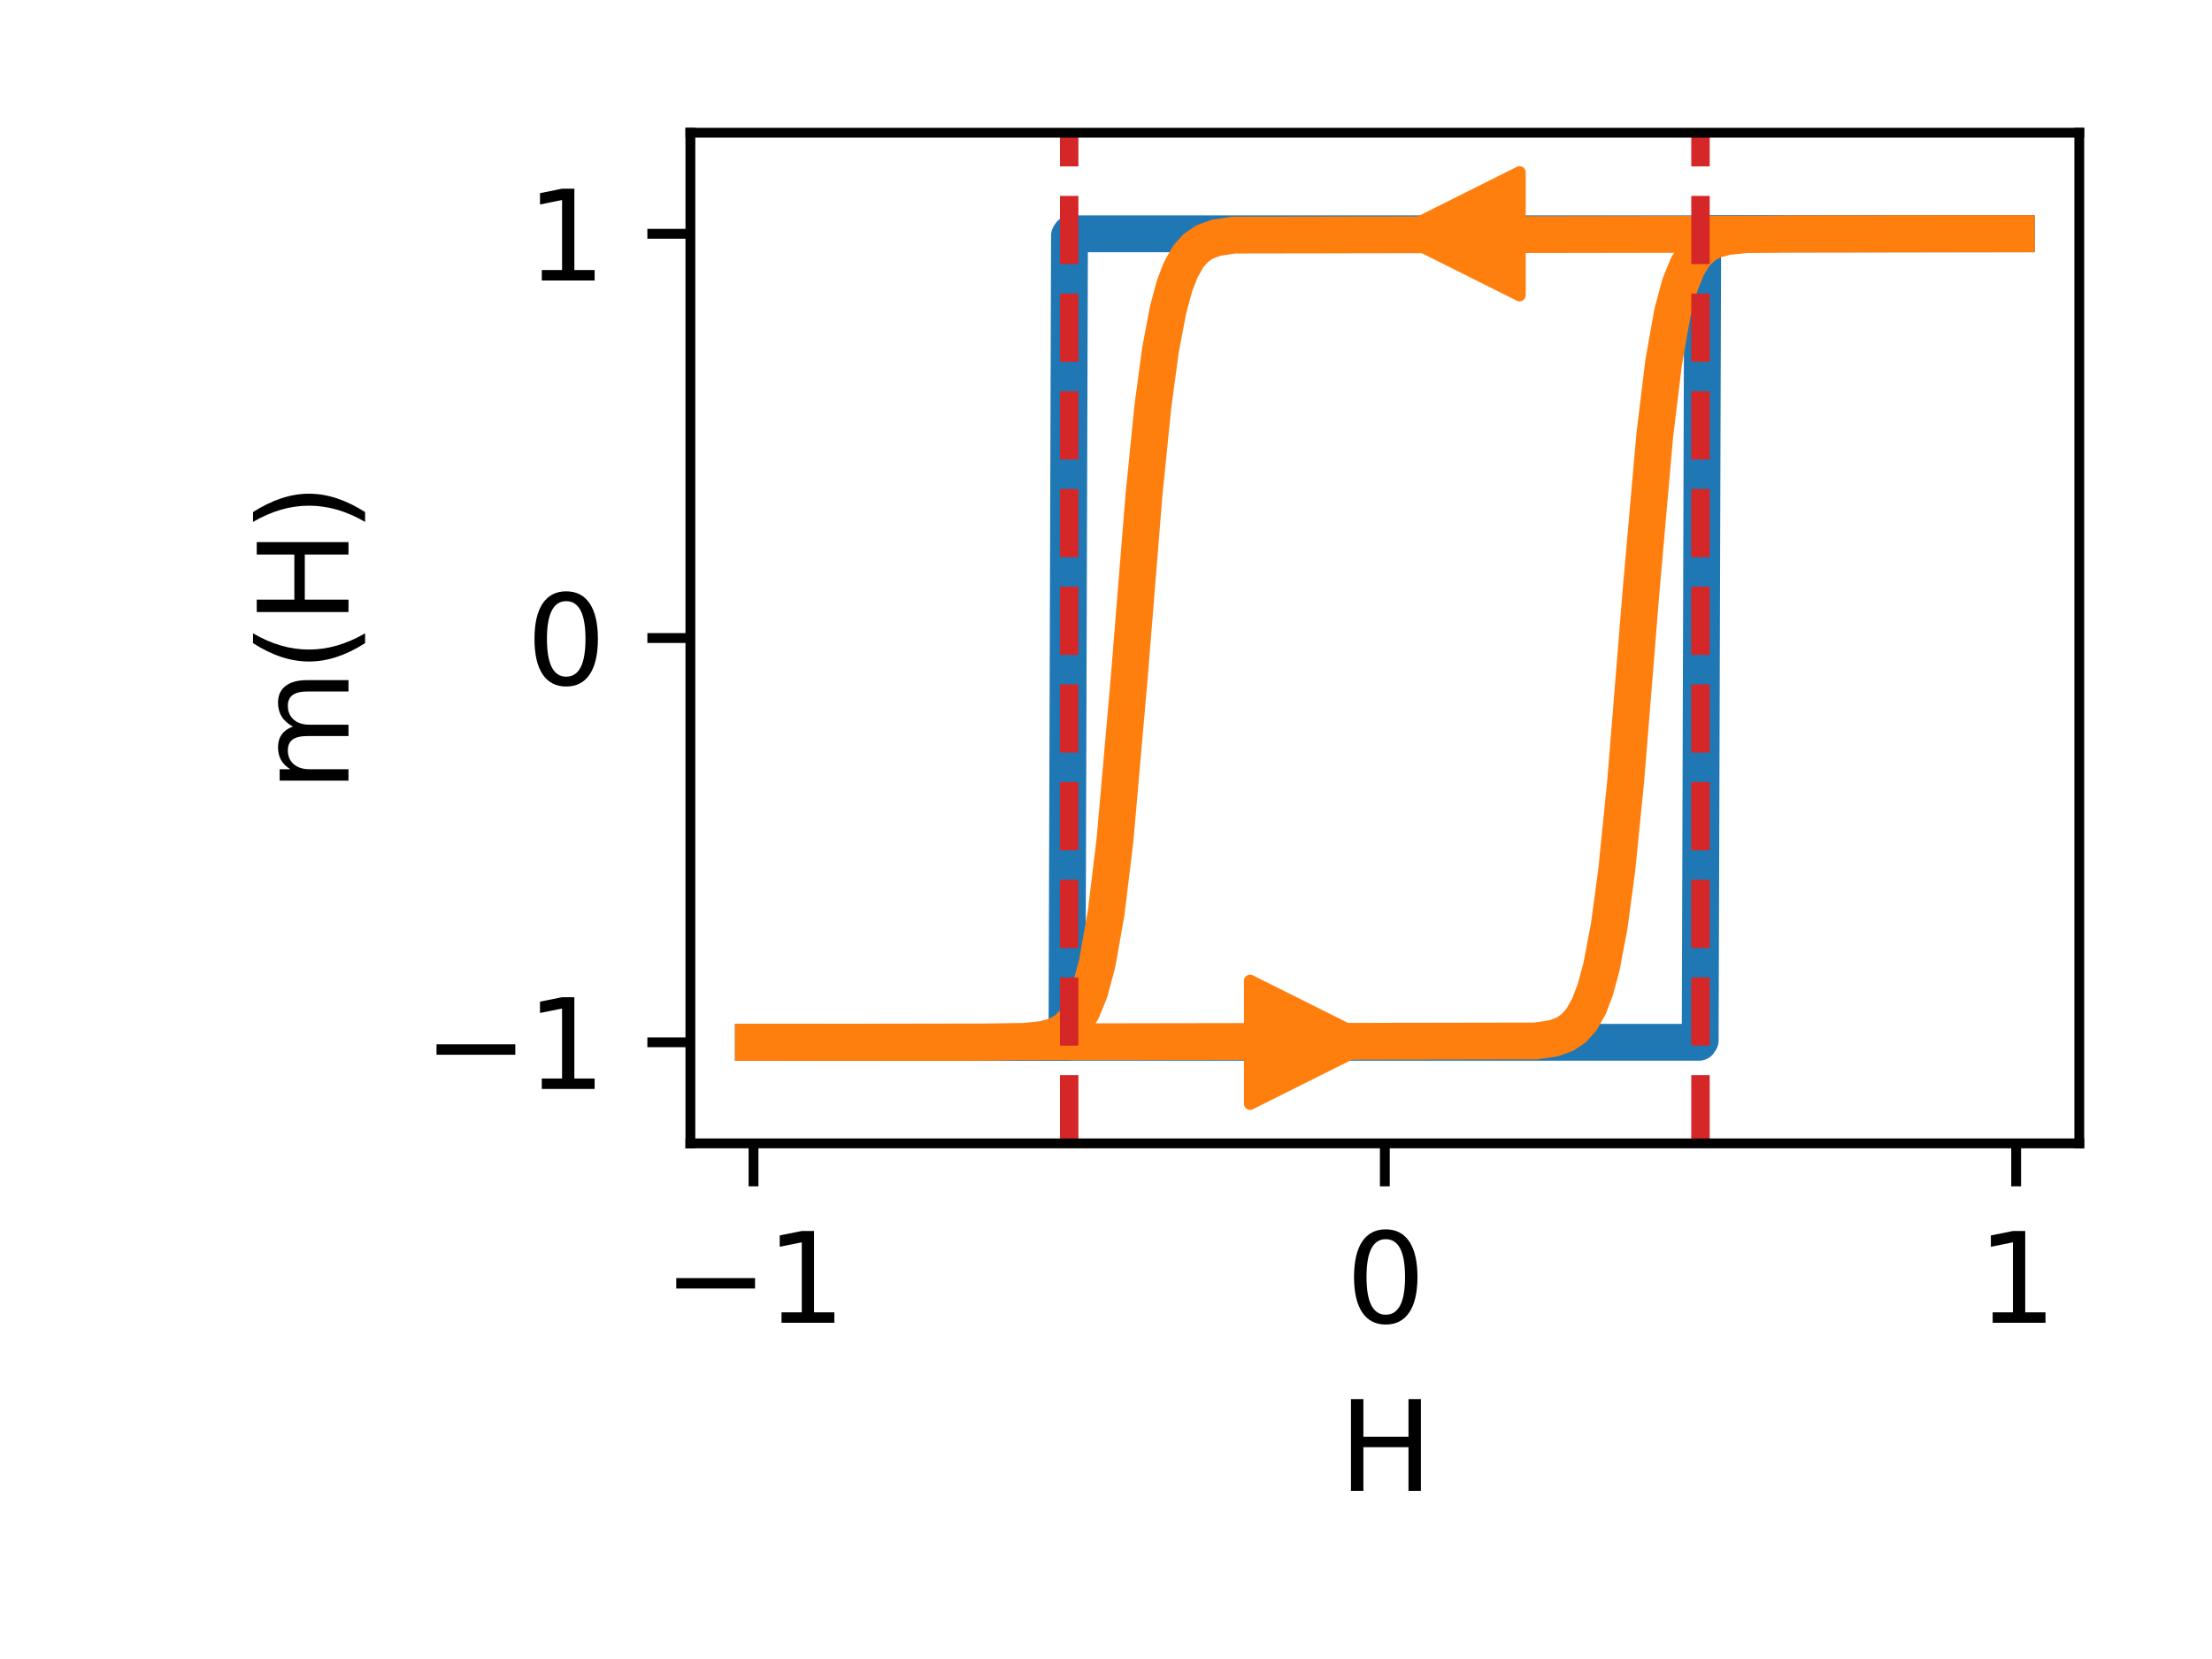 <?xml version="1.0" encoding="utf-8" standalone="no"?>
<!DOCTYPE svg PUBLIC "-//W3C//DTD SVG 1.1//EN"
  "http://www.w3.org/Graphics/SVG/1.1/DTD/svg11.dtd">
<svg height="135pt" version="1.1" viewBox="0 0 180 135" width="180pt" xmlns="http://www.w3.org/2000/svg" xmlns:xlink="http://www.w3.org/1999/xlink">
 <defs>
  <style type="text/css">*{stroke-linecap:butt;stroke-linejoin:round;}</style>
 </defs>
 <g id="figure_1">
  <g id="patch_1">
   <path d="M 0 135 
L 180 135 
L 180 0 
L 0 0 
z
" style="fill:#ffffff;"/>
  </g>
  <g id="axes_1">
   <g id="patch_2">
    <path d="M 56.18 93.04 
L 169.2 93.04 
L 169.2 10.8 
L 56.18 10.8 
z
" style="fill:#ffffff;"/>
   </g>
   <g id="matplotlib.axis_1">
    <g id="xtick_1">
     <g id="line2d_1">
      <defs>
       <path d="M 0 0 
L 0 3.5 
" id="m630d2aca4c" style="stroke:#000000;stroke-width:0.8;"/>
      </defs>
      <g>
       <use style="stroke:#000000;stroke-width:0.8;" x="61.317" xlink:href="#m630d2aca4c" y="93.04"/>
      </g>
     </g>
     <g id="text_1">
      <!-- −1 -->
      <g transform="translate(53.946 107.638)scale(0.1 -0.1)">
       <defs>
        <path d="M 678 2272 
L 4684 2272 
L 4684 1741 
L 678 1741 
L 678 2272 
z
" id="DejaVuSans-2212" transform="scale(0.016)"/>
        <path d="M 794 531 
L 1825 531 
L 1825 4091 
L 703 3866 
L 703 4441 
L 1819 4666 
L 2450 4666 
L 2450 531 
L 3481 531 
L 3481 0 
L 794 0 
L 794 531 
z
" id="DejaVuSans-31" transform="scale(0.016)"/>
       </defs>
       <use xlink:href="#DejaVuSans-2212"/>
       <use x="83.789" xlink:href="#DejaVuSans-31"/>
      </g>
     </g>
    </g>
    <g id="xtick_2">
     <g id="line2d_2">
      <g>
       <use style="stroke:#000000;stroke-width:0.8;" x="112.69" xlink:href="#m630d2aca4c" y="93.04"/>
      </g>
     </g>
     <g id="text_2">
      <!-- 0 -->
      <g transform="translate(109.509 107.638)scale(0.1 -0.1)">
       <defs>
        <path d="M 2034 4250 
Q 1547 4250 1301 3770 
Q 1056 3291 1056 2328 
Q 1056 1369 1301 889 
Q 1547 409 2034 409 
Q 2525 409 2770 889 
Q 3016 1369 3016 2328 
Q 3016 3291 2770 3770 
Q 2525 4250 2034 4250 
z
M 2034 4750 
Q 2819 4750 3233 4129 
Q 3647 3509 3647 2328 
Q 3647 1150 3233 529 
Q 2819 -91 2034 -91 
Q 1250 -91 836 529 
Q 422 1150 422 2328 
Q 422 3509 836 4129 
Q 1250 4750 2034 4750 
z
" id="DejaVuSans-30" transform="scale(0.016)"/>
       </defs>
       <use xlink:href="#DejaVuSans-30"/>
      </g>
     </g>
    </g>
    <g id="xtick_3">
     <g id="line2d_3">
      <g>
       <use style="stroke:#000000;stroke-width:0.8;" x="164.063" xlink:href="#m630d2aca4c" y="93.04"/>
      </g>
     </g>
     <g id="text_3">
      <!-- 1 -->
      <g transform="translate(160.881 107.638)scale(0.1 -0.1)">
       <use xlink:href="#DejaVuSans-31"/>
      </g>
     </g>
    </g>
    <g id="text_4">
     <!-- H -->
     <g transform="translate(108.93 121.317)scale(0.1 -0.1)">
      <defs>
       <path d="M 628 4666 
L 1259 4666 
L 1259 2753 
L 3553 2753 
L 3553 4666 
L 4184 4666 
L 4184 0 
L 3553 0 
L 3553 2222 
L 1259 2222 
L 1259 0 
L 628 0 
L 628 4666 
z
" id="DejaVuSans-48" transform="scale(0.016)"/>
      </defs>
      <use xlink:href="#DejaVuSans-48"/>
     </g>
    </g>
   </g>
   <g id="matplotlib.axis_2">
    <g id="ytick_1">
     <g id="line2d_4">
      <defs>
       <path d="M 0 0 
L -3.5 0 
" id="m54fdbea9d7" style="stroke:#000000;stroke-width:0.8;"/>
      </defs>
      <g>
       <use style="stroke:#000000;stroke-width:0.8;" x="56.18" xlink:href="#m54fdbea9d7" y="84.816"/>
      </g>
     </g>
     <g id="text_5">
      <!-- −1 -->
      <g transform="translate(34.438 88.615)scale(0.1 -0.1)">
       <use xlink:href="#DejaVuSans-2212"/>
       <use x="83.789" xlink:href="#DejaVuSans-31"/>
      </g>
     </g>
    </g>
    <g id="ytick_2">
     <g id="line2d_5">
      <g>
       <use style="stroke:#000000;stroke-width:0.8;" x="56.18" xlink:href="#m54fdbea9d7" y="51.92"/>
      </g>
     </g>
     <g id="text_6">
      <!-- 0 -->
      <g transform="translate(42.818 55.719)scale(0.1 -0.1)">
       <use xlink:href="#DejaVuSans-30"/>
      </g>
     </g>
    </g>
    <g id="ytick_3">
     <g id="line2d_6">
      <g>
       <use style="stroke:#000000;stroke-width:0.8;" x="56.18" xlink:href="#m54fdbea9d7" y="19.024"/>
      </g>
     </g>
     <g id="text_7">
      <!-- 1 -->
      <g transform="translate(42.818 22.823)scale(0.1 -0.1)">
       <use xlink:href="#DejaVuSans-31"/>
      </g>
     </g>
    </g>
    <g id="text_8">
     <!-- m(H) -->
     <g transform="translate(28.358 64.452)rotate(-90)scale(0.1 -0.1)">
      <defs>
       <path d="M 3328 2828 
Q 3544 3216 3844 3400 
Q 4144 3584 4550 3584 
Q 5097 3584 5394 3201 
Q 5691 2819 5691 2113 
L 5691 0 
L 5113 0 
L 5113 2094 
Q 5113 2597 4934 2840 
Q 4756 3084 4391 3084 
Q 3944 3084 3684 2787 
Q 3425 2491 3425 1978 
L 3425 0 
L 2847 0 
L 2847 2094 
Q 2847 2600 2669 2842 
Q 2491 3084 2119 3084 
Q 1678 3084 1418 2786 
Q 1159 2488 1159 1978 
L 1159 0 
L 581 0 
L 581 3500 
L 1159 3500 
L 1159 2956 
Q 1356 3278 1631 3431 
Q 1906 3584 2284 3584 
Q 2666 3584 2933 3390 
Q 3200 3197 3328 2828 
z
" id="DejaVuSans-6d" transform="scale(0.016)"/>
       <path d="M 1984 4856 
Q 1566 4138 1362 3434 
Q 1159 2731 1159 2009 
Q 1159 1288 1364 580 
Q 1569 -128 1984 -844 
L 1484 -844 
Q 1016 -109 783 600 
Q 550 1309 550 2009 
Q 550 2706 781 3412 
Q 1013 4119 1484 4856 
L 1984 4856 
z
" id="DejaVuSans-28" transform="scale(0.016)"/>
       <path d="M 513 4856 
L 1013 4856 
Q 1481 4119 1714 3412 
Q 1947 2706 1947 2009 
Q 1947 1309 1714 600 
Q 1481 -109 1013 -844 
L 513 -844 
Q 928 -128 1133 580 
Q 1338 1288 1338 2009 
Q 1338 2731 1133 3434 
Q 928 4138 513 4856 
z
" id="DejaVuSans-29" transform="scale(0.016)"/>
      </defs>
      <use xlink:href="#DejaVuSans-6d"/>
      <use x="97.412" xlink:href="#DejaVuSans-28"/>
      <use x="136.426" xlink:href="#DejaVuSans-48"/>
      <use x="211.621" xlink:href="#DejaVuSans-29"/>
     </g>
    </g>
   </g>
   <g id="line2d_7">
    <path clip-path="url(#pb952d61453)" d="M 61.317 84.816 
L 138.248 84.816 
L 138.351 84.655 
L 138.556 19.024 
L 164.063 19.024 
L 164.063 19.024 
" style="fill:none;stroke:#1f77b4;stroke-linecap:square;stroke-width:3;"/>
   </g>
   <g id="line2d_8">
    <path clip-path="url(#pb952d61453)" d="M 164.063 19.024 
L 87.132 19.024 
L 87.029 19.185 
L 86.824 84.816 
L 61.317 84.816 
L 61.317 84.816 
" style="fill:none;stroke:#1f77b4;stroke-linecap:square;stroke-width:3;"/>
   </g>
   <g id="line2d_9">
    <path clip-path="url(#pb952d61453)" d="M 61.317 84.816 
L 124.98 84.71 
L 126.42 84.492 
L 127.346 84.154 
L 128.066 83.665 
L 128.683 82.975 
L 129.3 81.889 
L 129.814 80.542 
L 130.328 78.634 
L 130.946 75.369 
L 131.563 70.784 
L 132.283 63.633 
L 133.517 48.377 
L 134.648 35.491 
L 135.368 29.556 
L 136.088 25.48 
L 136.705 23.172 
L 137.322 21.653 
L 137.939 20.675 
L 138.659 19.977 
L 139.482 19.53 
L 140.51 19.252 
L 142.053 19.093 
L 145.447 19.029 
L 164.063 19.024 
L 164.063 19.024 
" style="fill:none;stroke:#ff7f0e;stroke-linecap:square;stroke-width:3;"/>
   </g>
   <g id="line2d_10">
    <path clip-path="url(#pb952d61453)" d="M 164.063 19.024 
L 100.4 19.13 
L 98.96 19.348 
L 98.034 19.686 
L 97.314 20.175 
L 96.697 20.865 
L 96.08 21.951 
L 95.566 23.298 
L 95.052 25.206 
L 94.434 28.471 
L 93.817 33.056 
L 93.097 40.207 
L 91.863 55.463 
L 90.732 68.349 
L 90.012 74.284 
L 89.292 78.36 
L 88.675 80.668 
L 88.058 82.187 
L 87.441 83.165 
L 86.721 83.863 
L 85.898 84.31 
L 84.87 84.588 
L 83.327 84.747 
L 79.933 84.811 
L 61.317 84.816 
L 61.317 84.816 
" style="fill:none;stroke:#ff7f0e;stroke-linecap:square;stroke-width:3;"/>
   </g>
   <g id="line2d_11">
    <path clip-path="url(#pb952d61453)" d="M 138.376 93.04 
L 138.376 10.8 
" style="fill:none;stroke:#d62728;stroke-dasharray:5.55,2.4;stroke-dashoffset:0;stroke-width:1.5;"/>
   </g>
   <g id="line2d_12">
    <path clip-path="url(#pb952d61453)" d="M 87.004 93.04 
L 87.004 10.8 
" style="fill:none;stroke:#d62728;stroke-dasharray:5.55,2.4;stroke-dashoffset:0;stroke-width:1.5;"/>
   </g>
   <g id="patch_3">
    <path d="M 56.18 93.04 
L 56.18 10.8 
" style="fill:none;stroke:#000000;stroke-linecap:square;stroke-linejoin:miter;stroke-width:0.8;"/>
   </g>
   <g id="patch_4">
    <path d="M 169.2 93.04 
L 169.2 10.8 
" style="fill:none;stroke:#000000;stroke-linecap:square;stroke-linejoin:miter;stroke-width:0.8;"/>
   </g>
   <g id="patch_5">
    <path d="M 56.18 93.04 
L 169.2 93.04 
" style="fill:none;stroke:#000000;stroke-linecap:square;stroke-linejoin:miter;stroke-width:0.8;"/>
   </g>
   <g id="patch_6">
    <path d="M 56.18 10.8 
L 169.2 10.8 
" style="fill:none;stroke:#000000;stroke-linecap:square;stroke-linejoin:miter;stroke-width:0.8;"/>
   </g>
   <g id="patch_7">
    <path d="M 112.741 84.816 
Q 112.793 84.816 111.726 84.816 
" style="fill:none;stroke:#ff7f0e;stroke-linecap:round;"/>
    <path d="M 101.726 79.816 
L 111.726 84.816 
L 101.726 89.816 
L 101.726 79.816 
z
" style="fill:#ff7f0e;stroke:#ff7f0e;stroke-linecap:round;"/>
   </g>
   <g id="patch_8">
    <path d="M 112.639 19.024 
Q 112.587 19.024 113.654 19.024 
" style="fill:none;stroke:#ff7f0e;stroke-linecap:round;"/>
    <path d="M 123.654 24.024 
L 113.654 19.024 
L 123.654 14.024 
L 123.654 24.024 
z
" style="fill:#ff7f0e;stroke:#ff7f0e;stroke-linecap:round;"/>
   </g>
  </g>
 </g>
 <defs>
  <clipPath id="pb952d61453">
   <rect height="82.24" width="113.02" x="56.18" y="10.8"/>
  </clipPath>
 </defs>
</svg>
